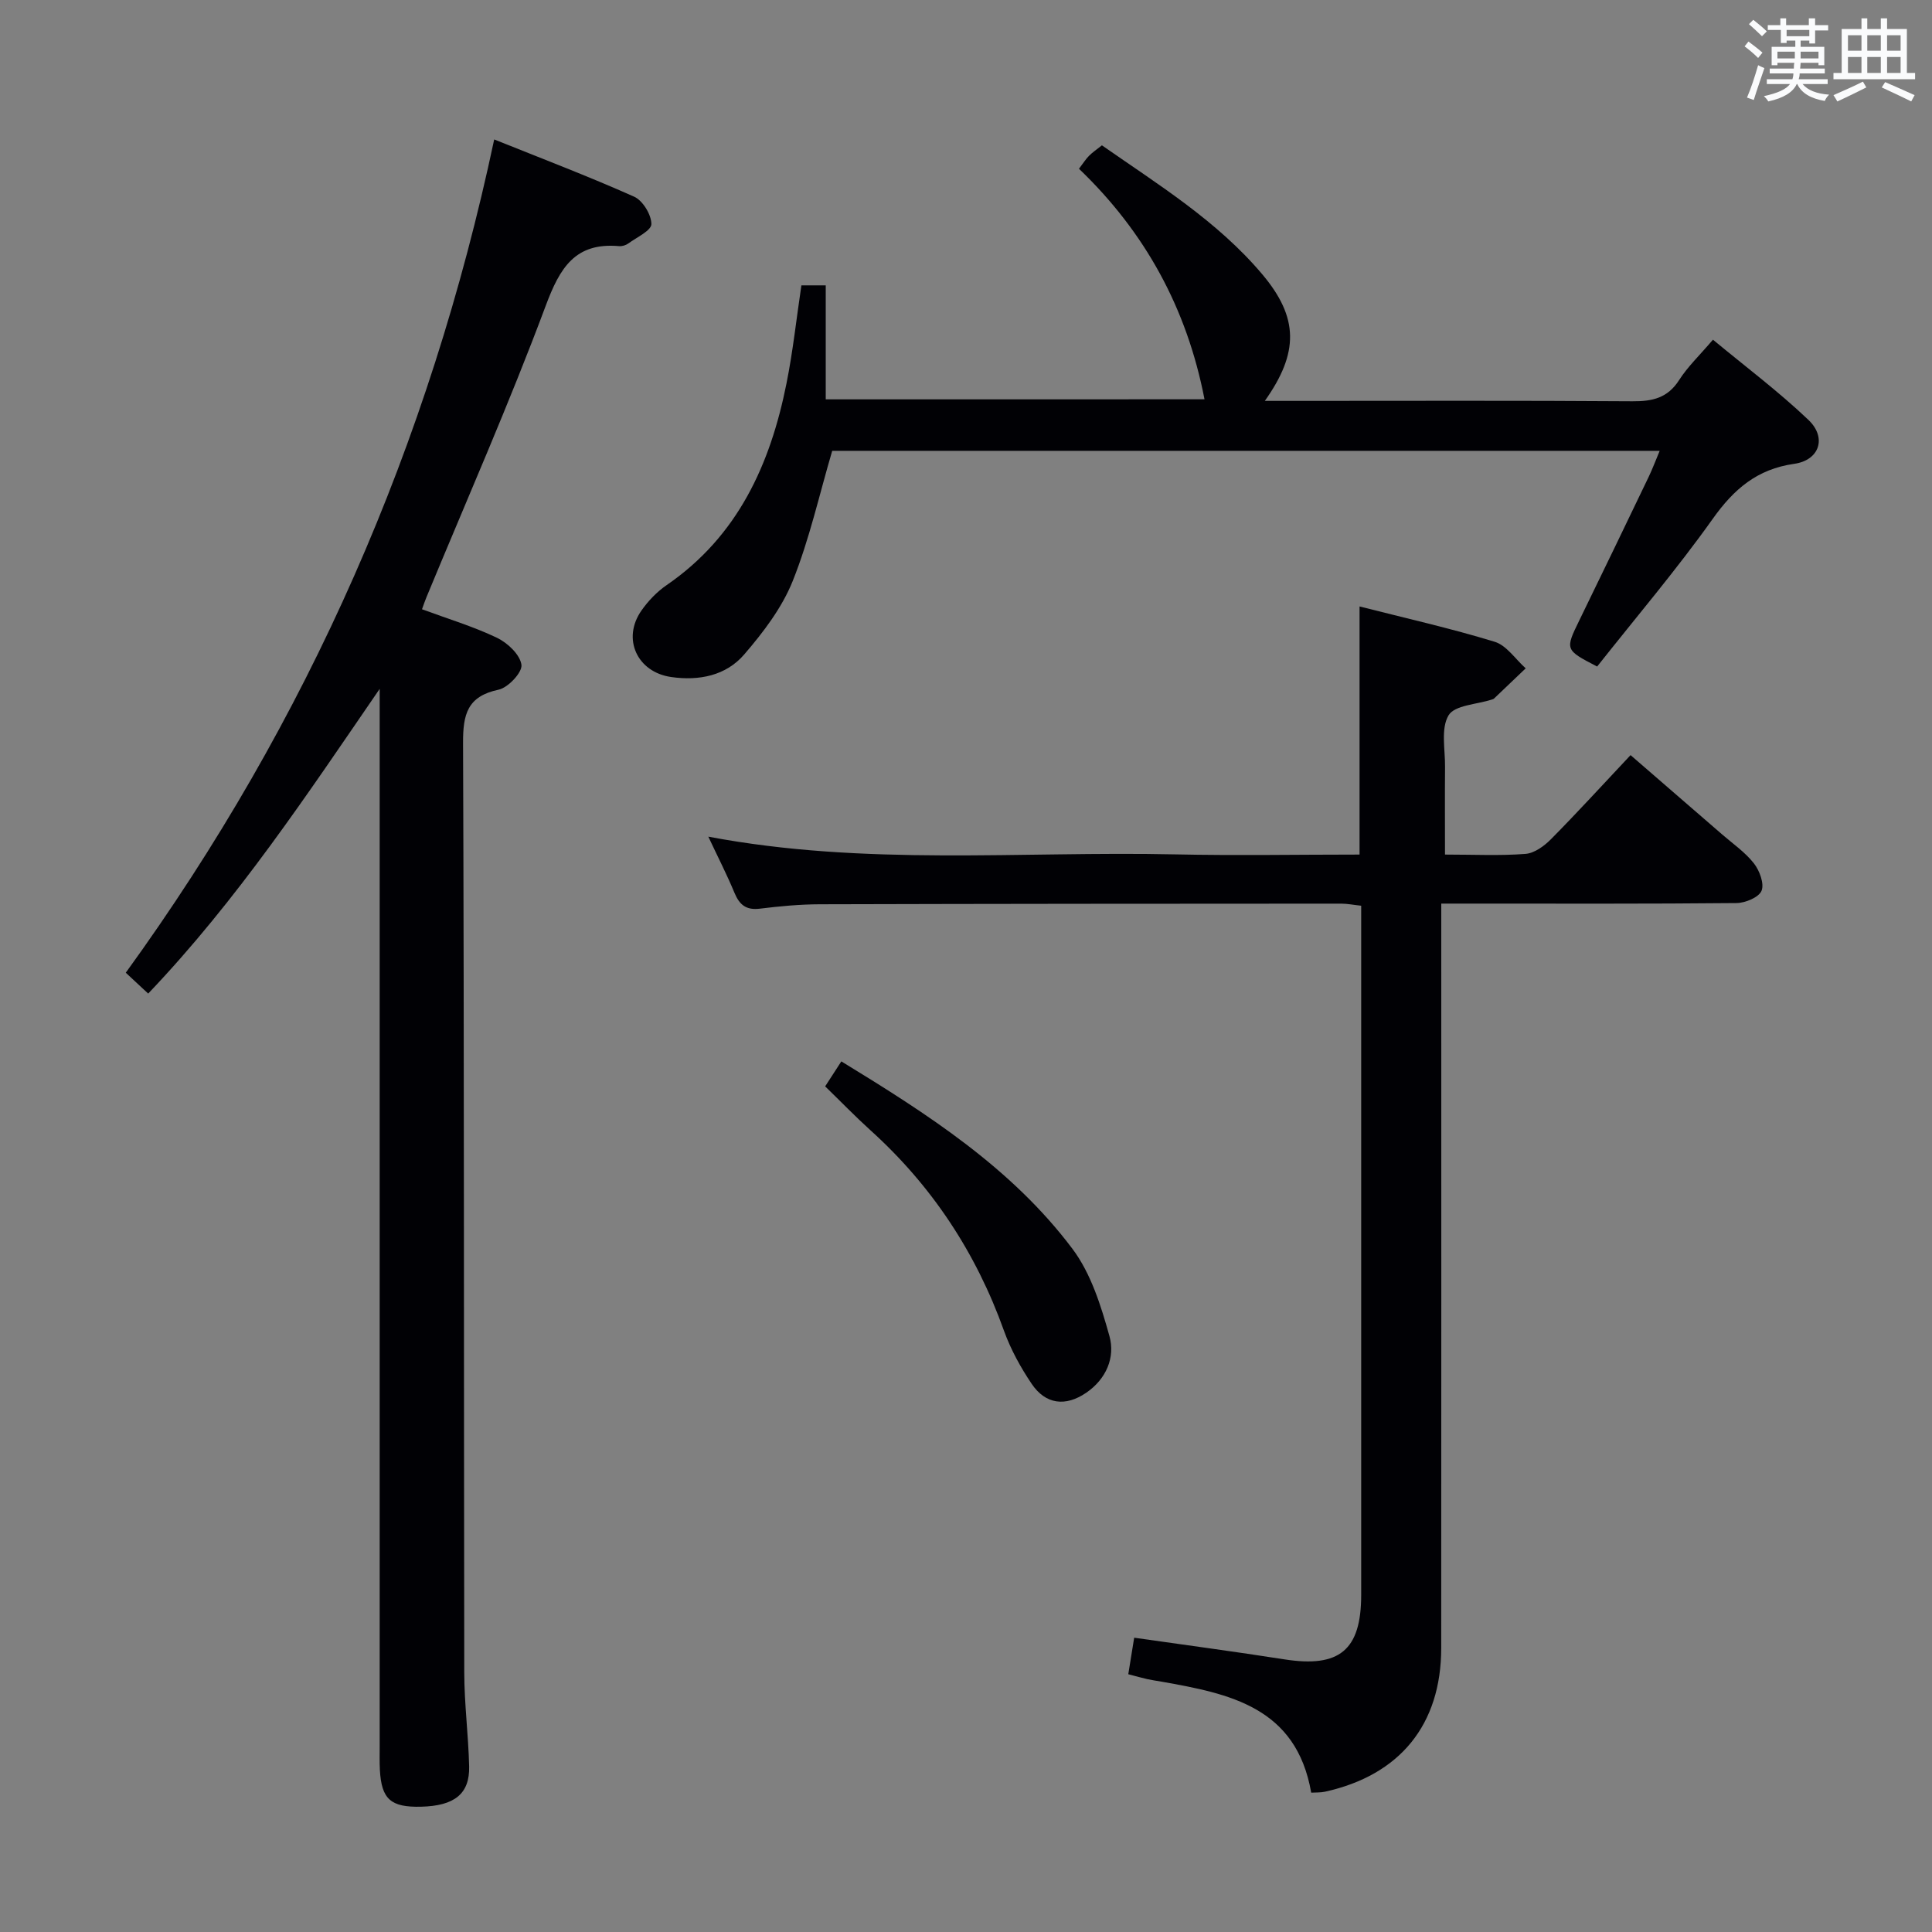<svg enable-background="new 0 0 400 400" viewBox="0 0 400 400" xmlns="http://www.w3.org/2000/svg"><rect x="0" y="0" width="400" height="400" fill="#808080" stroke="none"/><g fill="#010105"><path d="m26.04 201.39c37.82-52.19 62.89-109.48 76.28-172.52 9.78 3.93 19.49 7.62 28.97 11.85 1.79.8 3.57 3.73 3.57 5.67 0 1.35-3.03 2.74-4.78 4.02-.5.37-1.28.6-1.89.55-9.12-.81-12.27 4.48-15.2 12.33-7.59 20.35-16.38 40.25-24.69 60.34-.3.72-.55 1.46-.93 2.51 5.38 1.99 10.64 3.57 15.53 5.91 2.19 1.05 4.77 3.48 5.06 5.59.22 1.54-2.75 4.73-4.73 5.15-6.47 1.37-7.38 5.08-7.36 11.02.24 64.16.15 128.33.25 192.49.01 6.47.86 12.94 1.01 19.42.13 5.68-3.03 8.17-9.95 8.34-6.28.15-8.2-1.54-8.53-7.62-.09-1.66-.04-3.33-.04-5 0-71 0-141.99 0-212.99 0-1.94 0-3.89 0-5.83-15.03 21.9-29.49 43.74-47.93 63.09-1.49-1.38-2.88-2.67-4.64-4.32z"/><path d="m299.17 176.93c6.06 0 11.39.27 16.66-.14 1.85-.14 3.89-1.63 5.29-3.05 5.49-5.55 10.76-11.33 16.47-17.4 6.43 5.56 12.67 10.96 18.9 16.37 2.26 1.96 4.8 3.71 6.63 6.03 1.17 1.49 2.19 4.21 1.59 5.68-.56 1.37-3.36 2.53-5.19 2.55-18.32.18-36.65.11-54.98.11-1.81 0-3.63 0-6.14 0v6.69c0 49.15.02 98.29-.01 147.44-.01 15.85-8.53 26.31-24.05 29.74-.94.21-1.93.14-2.87.2-3.08-17.74-16.93-20.49-30.98-22.98-.98-.17-1.97-.31-2.94-.52-1.12-.25-2.22-.57-3.95-1.02.41-2.52.81-5 1.22-7.56 10.77 1.54 20.94 2.89 31.08 4.48 11.41 1.79 15.92-1.89 15.92-13.34 0-45.48 0-90.96 0-136.44 0-1.97 0-3.95 0-6.25-1.6-.17-2.86-.43-4.12-.43-35.98.01-71.97.03-107.95.13-4.14.01-8.31.4-12.43.91-2.84.35-4.22-.79-5.26-3.29-1.57-3.79-3.45-7.44-5.41-11.62 32.44 6.14 64.6 2.98 96.63 3.67 12.64.27 25.29.04 38.2.04 0-17.09 0-33.93 0-51.37 9.43 2.4 18.81 4.51 27.97 7.31 2.47.75 4.3 3.61 6.43 5.5-2.18 2.09-4.36 4.17-6.55 6.25-.11.11-.29.16-.45.21-3.11 1.02-7.71 1.15-8.97 3.27-1.64 2.74-.69 7.07-.73 10.71-.05 5.8-.01 11.6-.01 18.12z"/><path d="m249.38 82.67c-3.64-18.81-12.29-34.61-25.99-47.73.89-1.17 1.4-1.99 2.07-2.67.69-.7 1.52-1.26 2.68-2.18 11.66 8.14 23.88 15.65 33.19 26.69 7.57 8.98 7.62 16.23.54 26.22h5.64c23.49 0 46.98-.09 70.46.08 4.15.03 7.3-.67 9.68-4.4 1.77-2.77 4.23-5.1 7-8.35 6.73 5.58 13.6 10.73 19.77 16.61 3.86 3.68 2.27 8.36-2.95 9.09-7.69 1.09-12.5 5.24-16.88 11.41-7.51 10.55-15.94 20.46-23.92 30.56-6.7-3.48-6.66-3.46-3.63-9.68 4.81-9.85 9.56-19.73 14.31-29.61.77-1.61 1.4-3.3 2.27-5.37-57.6 0-114.65 0-171.32 0-2.67 9.06-4.71 18.29-8.18 26.96-2.22 5.54-6.09 10.61-10.04 15.2-3.78 4.39-9.34 5.5-15.12 4.67-7.06-1.01-10.24-7.94-6.15-13.77 1.41-2.01 3.22-3.9 5.24-5.28 14.71-10.12 21.44-24.97 24.79-41.76 1.33-6.63 2.05-13.39 3.08-20.28h5.04v23.6c26.38-.01 52.29-.01 78.42-.01z"/><path d="m170.84 224.92c1.18-1.83 2.15-3.31 3.35-5.17 17.86 10.91 35.26 22.05 47.85 38.81 3.83 5.1 5.91 11.79 7.66 18.07 1.23 4.42-.67 8.9-4.82 11.73-4.28 2.92-8.41 2.42-11.29-1.86-2.3-3.41-4.34-7.13-5.73-10.99-5.78-16.15-14.9-29.99-27.63-41.49-3.2-2.9-6.21-6.01-9.39-9.1z"/></g><path d="m361.2 9.6.8-1c.9.7 1.9 1.4 2.9 2.3l-.9 1.1c-1-1-2-1.8-2.8-2.4zm.5 10.6c.9-2.1 1.6-4.3 2.3-6.7.4.2.8.4 1.3.6-.7 2.1-1.5 4.3-2.2 6.6zm.4-15.2.9-.9c1 .8 2 1.6 2.8 2.4l-1 1c-.9-.9-1.8-1.7-2.7-2.5zm12.5-1.2h1.2v1.4h2.7v1.1h-2.7v2.7h-1.2v-.6h-1.8v1.3h4.9v3.8h-1.2v-.5h-3.7c0 .4-.1.9-.1 1.2h5.1v1h-5.2c0 .5-.1.9-.2 1.2h6v1h-5.2c1.1 1.3 2.9 2 5.5 2.2-.4.4-.7.8-.9 1.3-2.9-.5-4.8-1.6-5.7-3.5h-.1c-.8 1.7-2.7 2.9-5.9 3.6-.2-.4-.6-.8-.9-1.1 2.8-.6 4.6-1.4 5.4-2.5h-4.8v-1h5.3c.1-.3.2-.7.2-1.2h-4.9v-1h5c0-.4 0-.8.1-1.2h-3.5v.5h-1.2v-3.8h4.9v-1.3h-1.8v.5h-1.2v-2.7h-2.7v-1h2.6v-1.4h1.2v1.4h4.7v-1.4zm-6.6 8.3h3.6c0-.4 0-.9 0-1.4h-3.6zm1.9-4.6h4.7v-1.3h-4.7zm6.6 3.2h-3.7v1.4h3.7z" fill="#fafbfc"/><path d="m385.3 3.8h1.3v2.2h2.8v-2.2h1.3v2.2h4.1v9.1h1.7v1.3h-16.9v-1.3h1.7v-9.1h4.1v-2.2zm.4 13.1.7 1.2c-1.8.9-3.8 1.9-6 2.9-.2-.4-.5-.8-.8-1.3 2.3-1 4.3-1.9 6.1-2.8zm-3.1-6.4h2.8v-3.2h-2.8zm0 4.6h2.8v-3.3h-2.8zm4-4.6h2.8v-3.2h-2.8zm0 4.6h2.8v-3.3h-2.8zm3.7 1.9c2.1.9 4.1 1.8 6.1 2.7l-.7 1.3c-2.2-1.1-4.2-2-6.1-2.9zm3.2-9.7h-2.8v3.2h2.8zm-2.8 7.8h2.8v-3.3h-2.8z" fill="#fafbfc"/></svg>